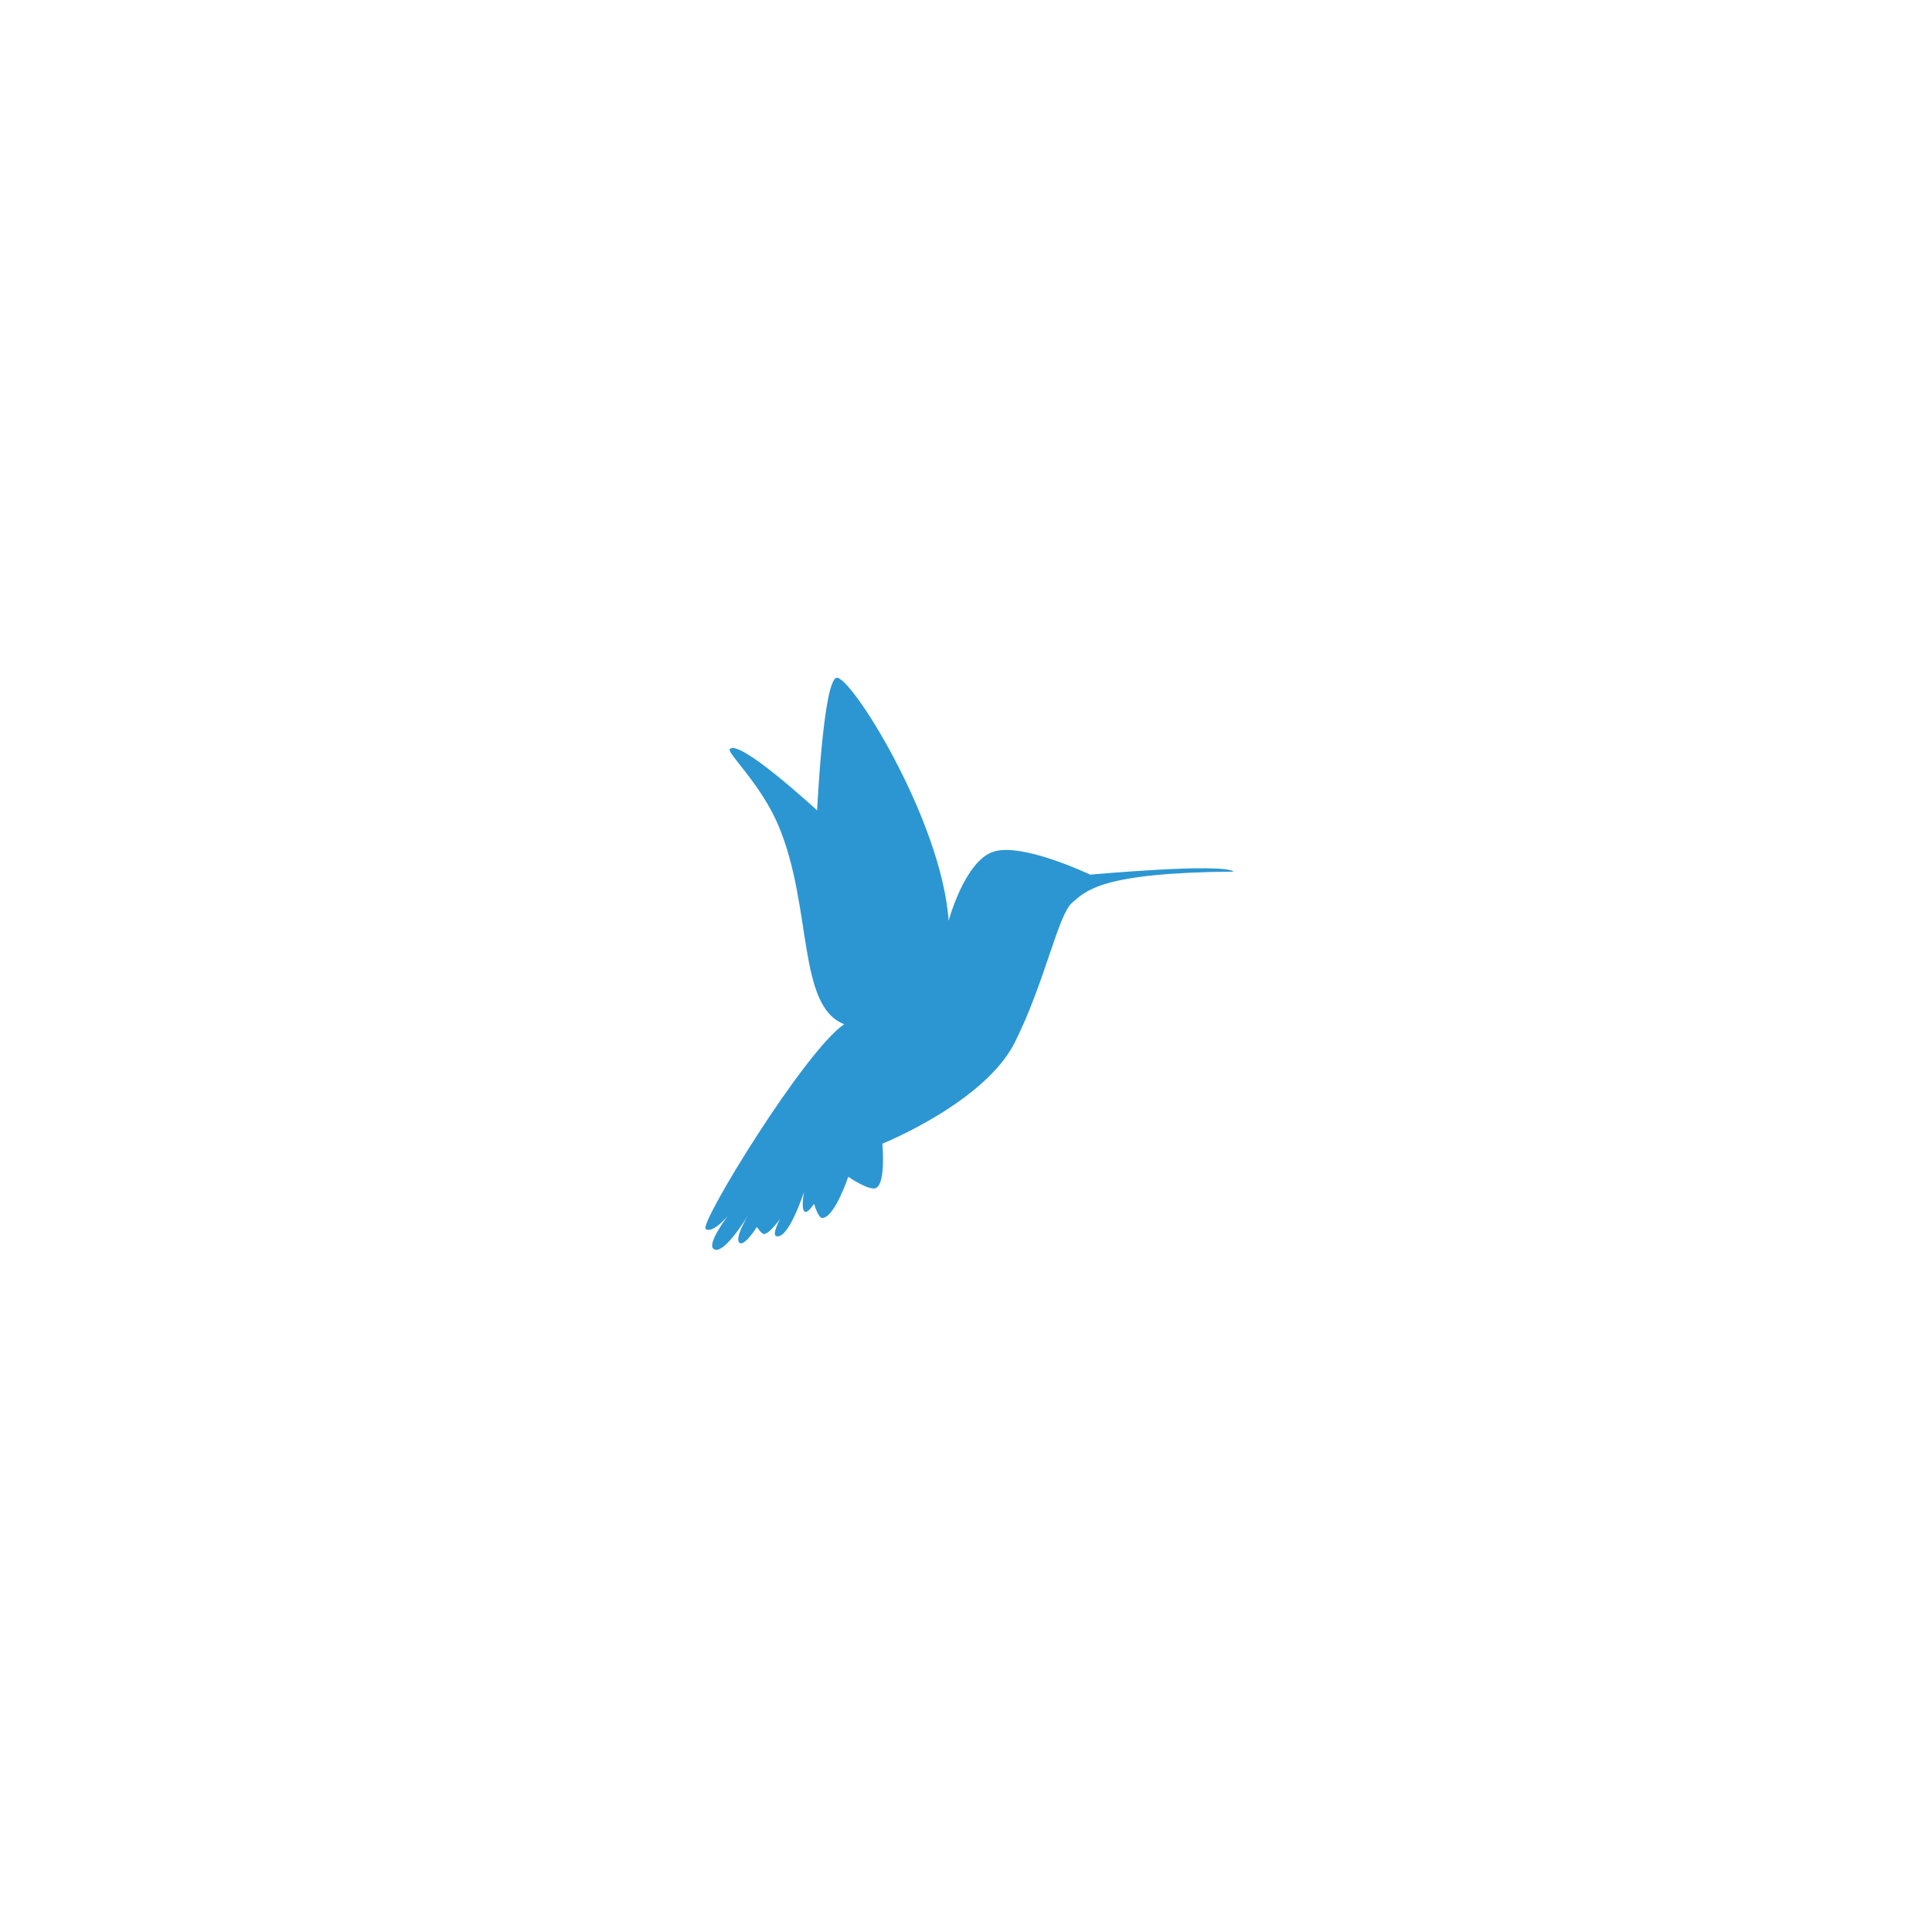 <?xml version="1.0" encoding="utf-8"?>
<!-- Generator: Adobe Illustrator 15.0.2, SVG Export Plug-In . SVG Version: 6.00 Build 0)  -->
<!DOCTYPE svg PUBLIC "-//W3C//DTD SVG 1.1//EN" "http://www.w3.org/Graphics/SVG/1.1/DTD/svg11.dtd">
<svg version="1.1" id="Layer_1" xmlns="http://www.w3.org/2000/svg" xmlns:xlink="http://www.w3.org/1999/xlink" x="0px" y="0px"
	 width="360px" height="360px" viewBox="0 0 360 360" enable-background="new 0 0 360 360" xml:space="preserve">
<path fill="#2C96D2" d="M203.139,162.977c0,0-12.533-5.985-17.957-4.302c-5.424,1.683-8.418,12.906-8.418,12.906
	c-1.309-18.893-18.518-46.202-20.949-45.267c-2.432,0.935-3.555,24.691-3.555,24.691s-14.59-13.468-16.273-11.411
	c-0.573,0.702,5.837,6.507,9.111,14.347c6.332,15.16,3.422,33.539,12.213,36.905c-7.295,4.864-27.123,37.224-25.813,38.159
	c1.309,0.935,4.116-2.431,4.116-2.431s-4.009,5.234-2.619,6.172c1.76,1.188,5.794-5.303,6.447-6.381
	c-0.49,0.82-2.657,4.589-1.584,5.259c0.926,0.578,3.18-2.993,3.18-2.993s0.847,1.303,1.31,1.309
	c1.025,0.017,2.993-2.805,2.993-2.805s-1.501,2.862-0.748,3.18c2.247,0.947,5.236-8.23,5.236-8.23s-0.676,3.379,0.188,3.741
	c0.52,0.218,1.684-1.496,1.684-1.496s0.742,2.602,1.496,2.619c2.271,0.051,4.863-7.67,4.863-7.67s4.024,2.77,5.237,2.058
	c1.792-1.051,1.122-8.231,1.122-8.231s19.08-7.668,24.691-18.891c5.611-11.225,8.043-23.756,10.662-26.001
	c2.619-2.244,5.424-5.612,30.115-5.799C227.829,160.732,203.139,162.977,203.139,162.977z"/>
</svg>
